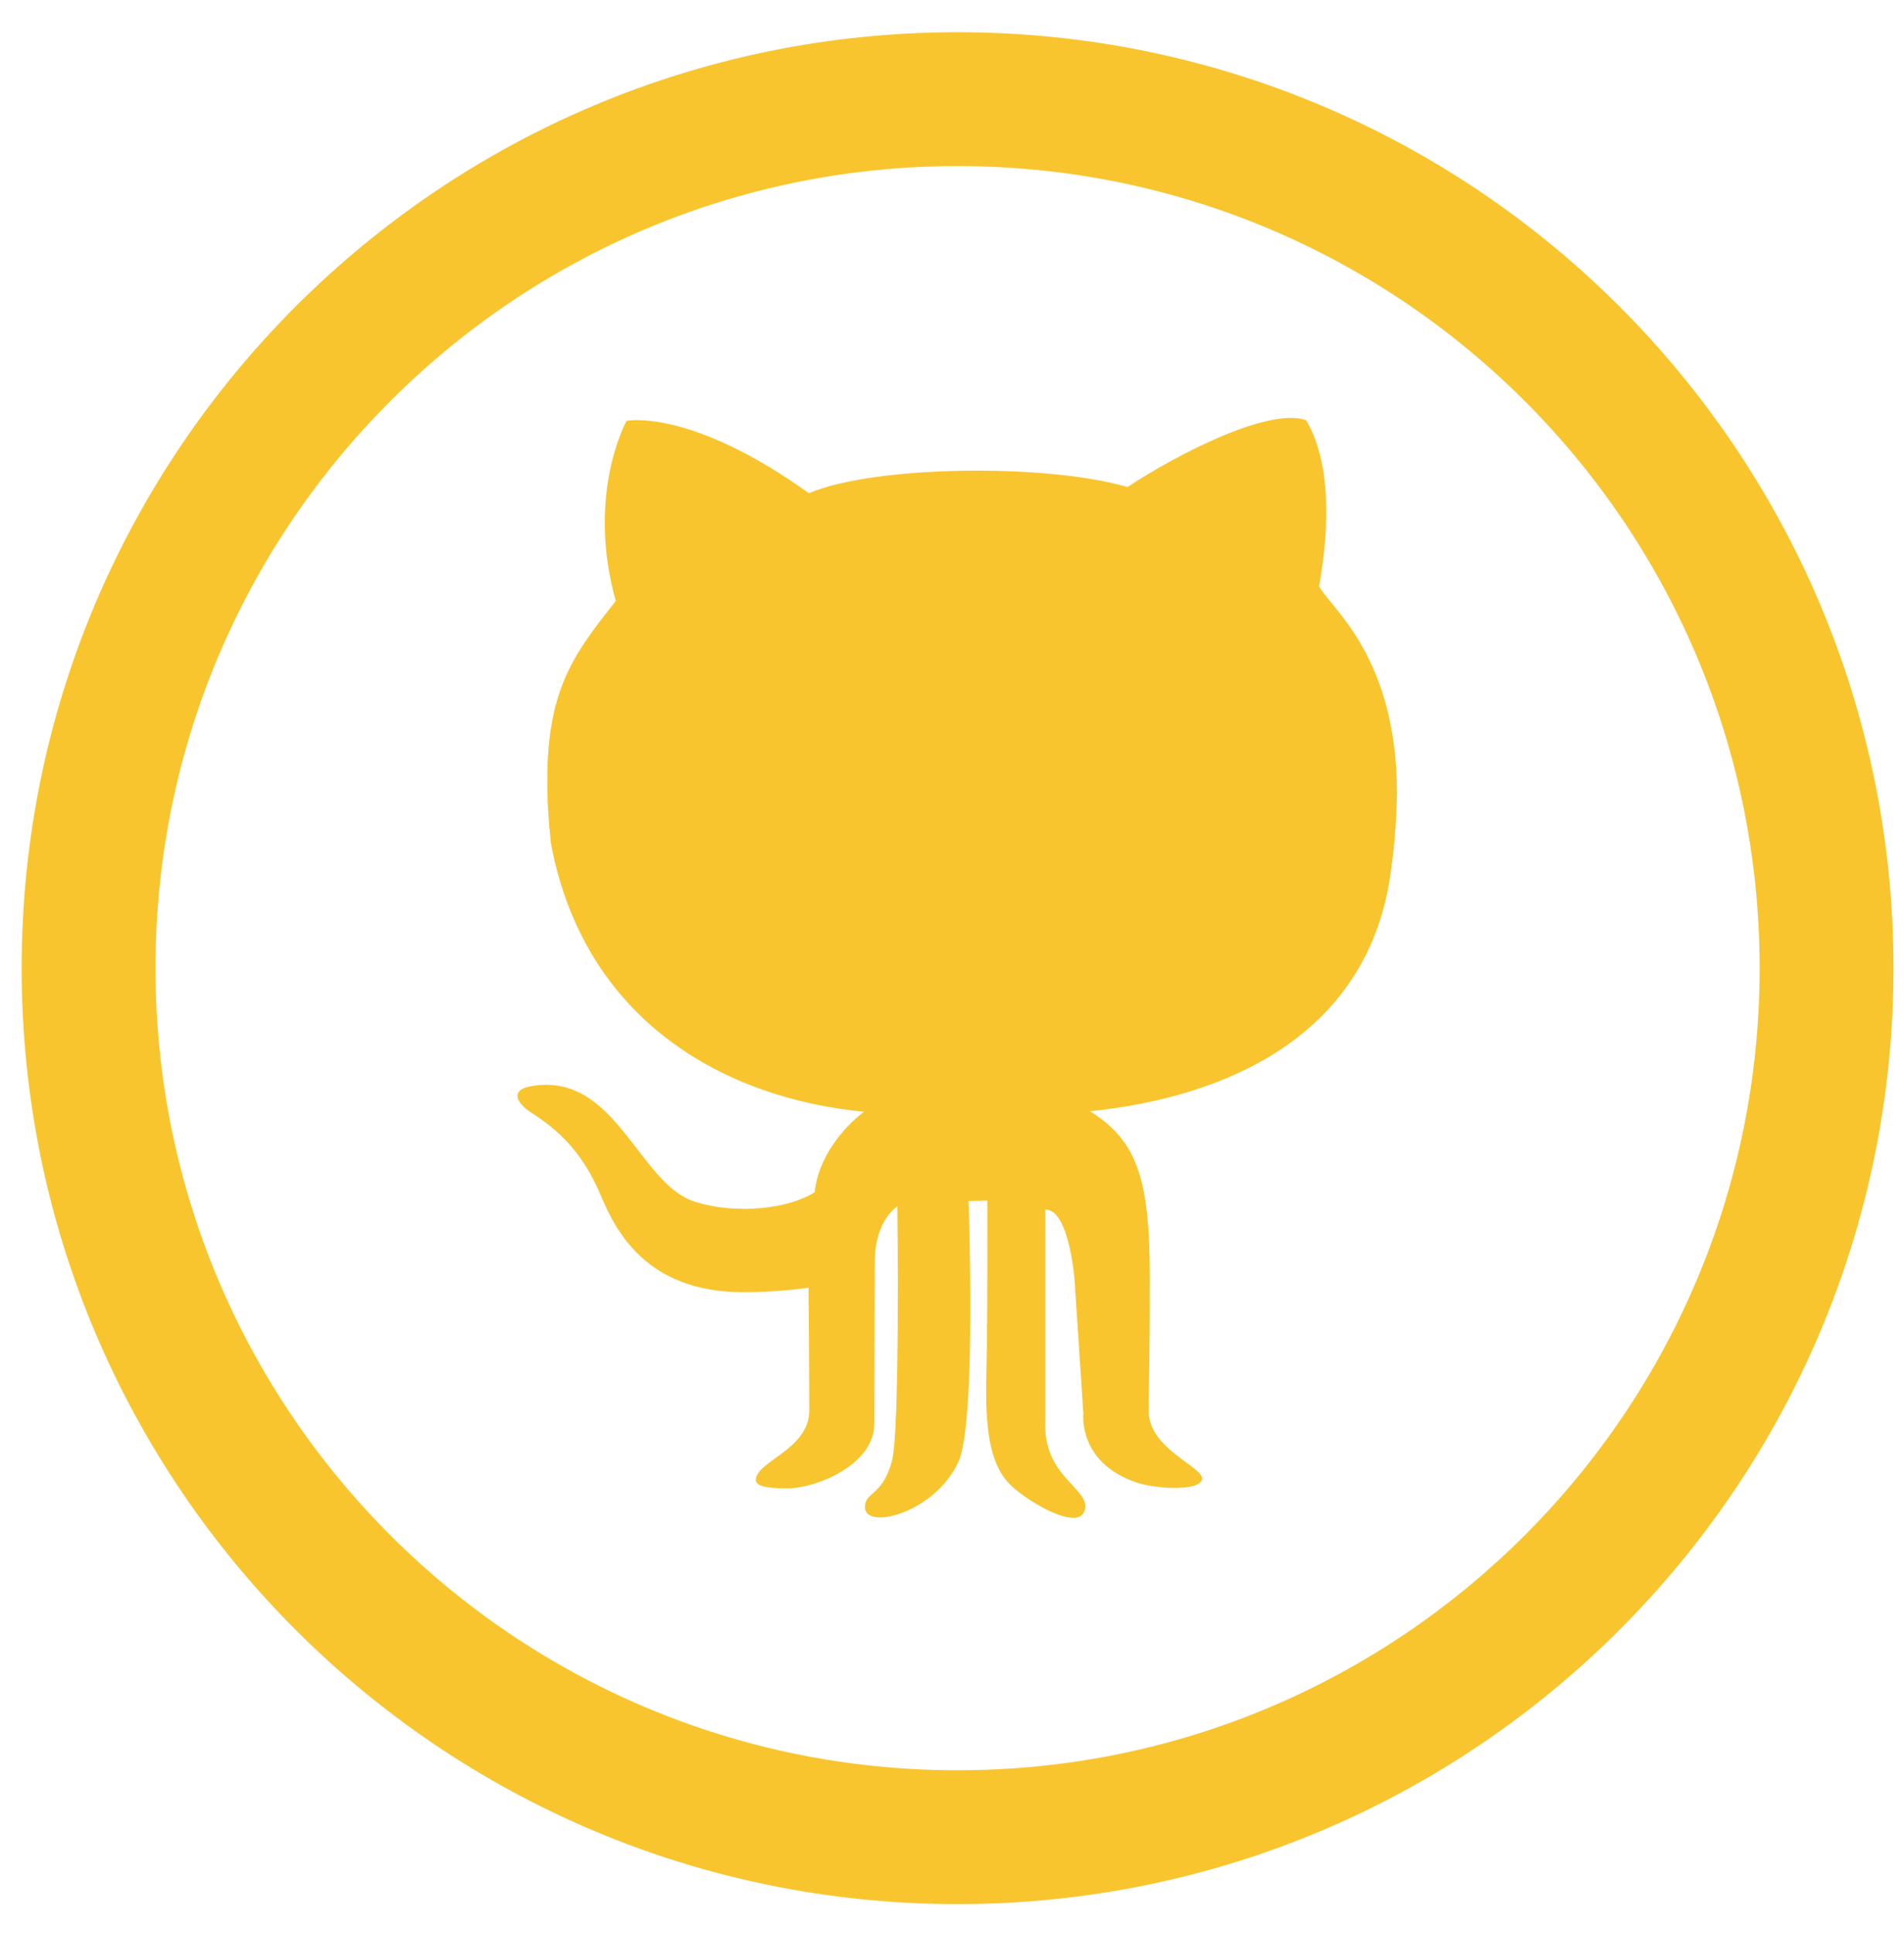 <?xml version="1.0" encoding="UTF-8" standalone="no"?>
<svg
   xmlns:dc="http://purl.org/dc/elements/1.1/"
   xmlns:cc="http://creativecommons.org/ns#"
   xmlns:rdf="http://www.w3.org/1999/02/22-rdf-syntax-ns#"
   xmlns:svg="http://www.w3.org/2000/svg"
   xmlns="http://www.w3.org/2000/svg"
   xmlns:sodipodi="http://sodipodi.sourceforge.net/DTD/sodipodi-0.dtd"
   xmlns:inkscape="http://www.inkscape.org/namespaces/inkscape"
   width="198mm"
   height="201mm"
   viewBox="0 0 198 201"
   version="1.1"
   id="svg37"
   inkscape:version="1.0.2 (1.0.2+r75+1)"
   sodipodi:docname="icon-github.svg"
   inkscape:export-filename="/home/dipper_gomes_/Documentos/Meus_Projetos/Meu-Site/_imagens/github.png"
   inkscape:export-xdpi="90"
   inkscape:export-ydpi="90">
  <defs
     id="defs31" />
  <sodipodi:namedview
     id="base"
     pagecolor="#ffffff"
     bordercolor="#666666"
     borderopacity="1.0"
     inkscape:pageopacity="0.0"
     inkscape:pageshadow="2"
     inkscape:zoom="0.49497475"
     inkscape:cx="390.57588"
     inkscape:cy="334.07068"
     inkscape:document-units="mm"
     inkscape:current-layer="g67"
     inkscape:document-rotation="0"
     showgrid="false"
     inkscape:window-width="1366"
     inkscape:window-height="704"
     inkscape:window-x="0"
     inkscape:window-y="27"
     inkscape:window-maximized="1" />
  <g
     inkscape:label="Layer 1"
     inkscape:groupmode="layer"
     id="layer1">
    <g
       id="g67"
       transform="matrix(0.353,0,0,0.353,31.156,51.19)"
       style="fill:#ffff00">
      <path
         d="m 449.83,140.193 c 0,141.387 -114.613,256 -256,256 -141.387,0 -256,-114.613 -256,-256 0,-141.387 114.613,-256 256,-256 141.387,0 256,114.613 256,256 z m 0,0"
         fill="url(#a)"
         id="path44"
         style="fill:none;stroke:#f8c52f;stroke-width:39.433;stroke-miterlimit:4;stroke-dasharray:none;stroke-opacity:1"
         inkscape:export-filename="/home/dipper_gomes_/Documentos/Meus_Projetos/Meu-Site/_imagens/github.png"
         inkscape:export-xdpi="90"
         inkscape:export-ydpi="90" />
      <g
         id="g3804"
         transform="matrix(0.677,0,0,0.677,31.729,-21.907)"
         style="fill:#f8c52f;fill-opacity:1;stroke:none;stroke-width:0;stroke-miterlimit:4;stroke-dasharray:none;stroke-opacity:1"
         inkscape:export-filename="/home/dipper_gomes_/Documentos/Meus_Projetos/Meu-Site/_imagens/github.png"
         inkscape:export-xdpi="90"
         inkscape:export-ydpi="90">
        <g
           id="XMLID_122_"
           style="fill:#f8c52f;fill-opacity:1;stroke:none;stroke-width:0;stroke-miterlimit:4;stroke-dasharray:none;stroke-opacity:1">
          <g
             id="g3746"
             style="fill:#f8c52f;fill-opacity:1;stroke:none;stroke-width:0;stroke-miterlimit:4;stroke-dasharray:none;stroke-opacity:1">
            <path
               d="m 427.501,200.695 c 1.776,-11.238 2.884,-23.56 3.163,-37.377 C 430.557,104.072 402.196,83.108 396.739,73.28 404.776,28.39 395.408,7.971 391.051,0.981 374.981,-4.723 335.141,15.703 313.373,30.082 277.882,19.693 202.879,20.707 174.752,32.771 122.856,-4.389 95.408,1.277 95.408,1.277 c 0,0 -17.745,31.82 -4.691,78.371 -17.075,21.759 -29.802,37.143 -29.802,77.949 0,9.773 0.607,19.008 1.637,27.893 14.705,77.318 75.97,110.674 136.15,116.426 -9.056,6.881 -19.928,19.903 -21.432,34.992 -11.379,7.357 -34.268,9.789 -52.067,4.193 -24.939,-7.88 -34.486,-57.266 -71.833,-50.221 -8.081,1.512 -6.475,6.842 0.523,11.386 11.378,7.38 22.094,16.554 30.354,36.185 6.344,15.072 19.687,41.982 61.873,41.982 16.747,0 28.477,-1.979 28.477,-1.979 0,0 0.319,38.406 0.319,53.385 0,17.238 -23.264,22.078 -23.264,30.348 0,3.289 7.7,3.601 13.888,3.601 12.229,0 37.673,-10.186 37.673,-28.103 0,-14.237 0.227,-62.081 0.227,-70.46 0,-18.307 9.811,-24.136 9.811,-24.136 0,0 1.201,97.727 -2.361,110.829 -4.177,15.408 -11.744,13.219 -11.744,20.076 0,10.233 30.589,2.502 40.735,-19.897 7.849,-17.495 4.334,-113.331 4.334,-113.331 l 8.183,-0.178 c 0,0 0.094,43.892 -0.188,63.944 -0.295,20.769 -2.438,47.025 9.898,59.417 8.097,8.15 32.903,22.451 32.903,9.382 0,-7.574 -17.371,-13.833 -17.371,-34.353 V 344.45 c 10.553,0 12.734,31.072 12.734,31.072 l 3.804,57.727 c 0,0 -2.526,21.065 22.756,29.856 8.925,3.126 28.018,3.976 28.913,-1.271 0.897,-5.26 -22.99,-13.038 -23.217,-29.342 -0.123,-9.93 0.445,-15.742 0.445,-58.934 0,-43.168 -5.799,-59.137 -26.007,-71.863 58.601,-6.014 119.468,-32.185 130.433,-101 z"
               id="path3744"
               style="fill:#f8c52f;fill-opacity:1;stroke:none;stroke-width:0;stroke-miterlimit:4;stroke-dasharray:none;stroke-opacity:1" />
          </g>
        </g>
        <g
           id="g3749"
           style="fill:#f8c52f;fill-opacity:1;stroke:none;stroke-width:0;stroke-miterlimit:4;stroke-dasharray:none;stroke-opacity:1" />
        <g
           id="g3751"
           style="fill:#f8c52f;fill-opacity:1;stroke:none;stroke-width:0;stroke-miterlimit:4;stroke-dasharray:none;stroke-opacity:1" />
        <g
           id="g3753"
           style="fill:#f8c52f;fill-opacity:1;stroke:none;stroke-width:0;stroke-miterlimit:4;stroke-dasharray:none;stroke-opacity:1" />
        <g
           id="g3755"
           style="fill:#f8c52f;fill-opacity:1;stroke:none;stroke-width:0;stroke-miterlimit:4;stroke-dasharray:none;stroke-opacity:1" />
        <g
           id="g3757"
           style="fill:#f8c52f;fill-opacity:1;stroke:none;stroke-width:0;stroke-miterlimit:4;stroke-dasharray:none;stroke-opacity:1" />
        <g
           id="g3759"
           style="fill:#f8c52f;fill-opacity:1;stroke:none;stroke-width:0;stroke-miterlimit:4;stroke-dasharray:none;stroke-opacity:1" />
        <g
           id="g3761"
           style="fill:#f8c52f;fill-opacity:1;stroke:none;stroke-width:0;stroke-miterlimit:4;stroke-dasharray:none;stroke-opacity:1" />
        <g
           id="g3763"
           style="fill:#f8c52f;fill-opacity:1;stroke:none;stroke-width:0;stroke-miterlimit:4;stroke-dasharray:none;stroke-opacity:1" />
        <g
           id="g3765"
           style="fill:#f8c52f;fill-opacity:1;stroke:none;stroke-width:0;stroke-miterlimit:4;stroke-dasharray:none;stroke-opacity:1" />
        <g
           id="g3767"
           style="fill:#f8c52f;fill-opacity:1;stroke:none;stroke-width:0;stroke-miterlimit:4;stroke-dasharray:none;stroke-opacity:1" />
        <g
           id="g3769"
           style="fill:#f8c52f;fill-opacity:1;stroke:none;stroke-width:0;stroke-miterlimit:4;stroke-dasharray:none;stroke-opacity:1" />
        <g
           id="g3771"
           style="fill:#f8c52f;fill-opacity:1;stroke:none;stroke-width:0;stroke-miterlimit:4;stroke-dasharray:none;stroke-opacity:1" />
        <g
           id="g3773"
           style="fill:#f8c52f;fill-opacity:1;stroke:none;stroke-width:0;stroke-miterlimit:4;stroke-dasharray:none;stroke-opacity:1" />
        <g
           id="g3775"
           style="fill:#f8c52f;fill-opacity:1;stroke:none;stroke-width:0;stroke-miterlimit:4;stroke-dasharray:none;stroke-opacity:1" />
        <g
           id="g3777"
           style="fill:#f8c52f;fill-opacity:1;stroke:none;stroke-width:0;stroke-miterlimit:4;stroke-dasharray:none;stroke-opacity:1" />
      </g>
    </g>
  </g>
</svg>
